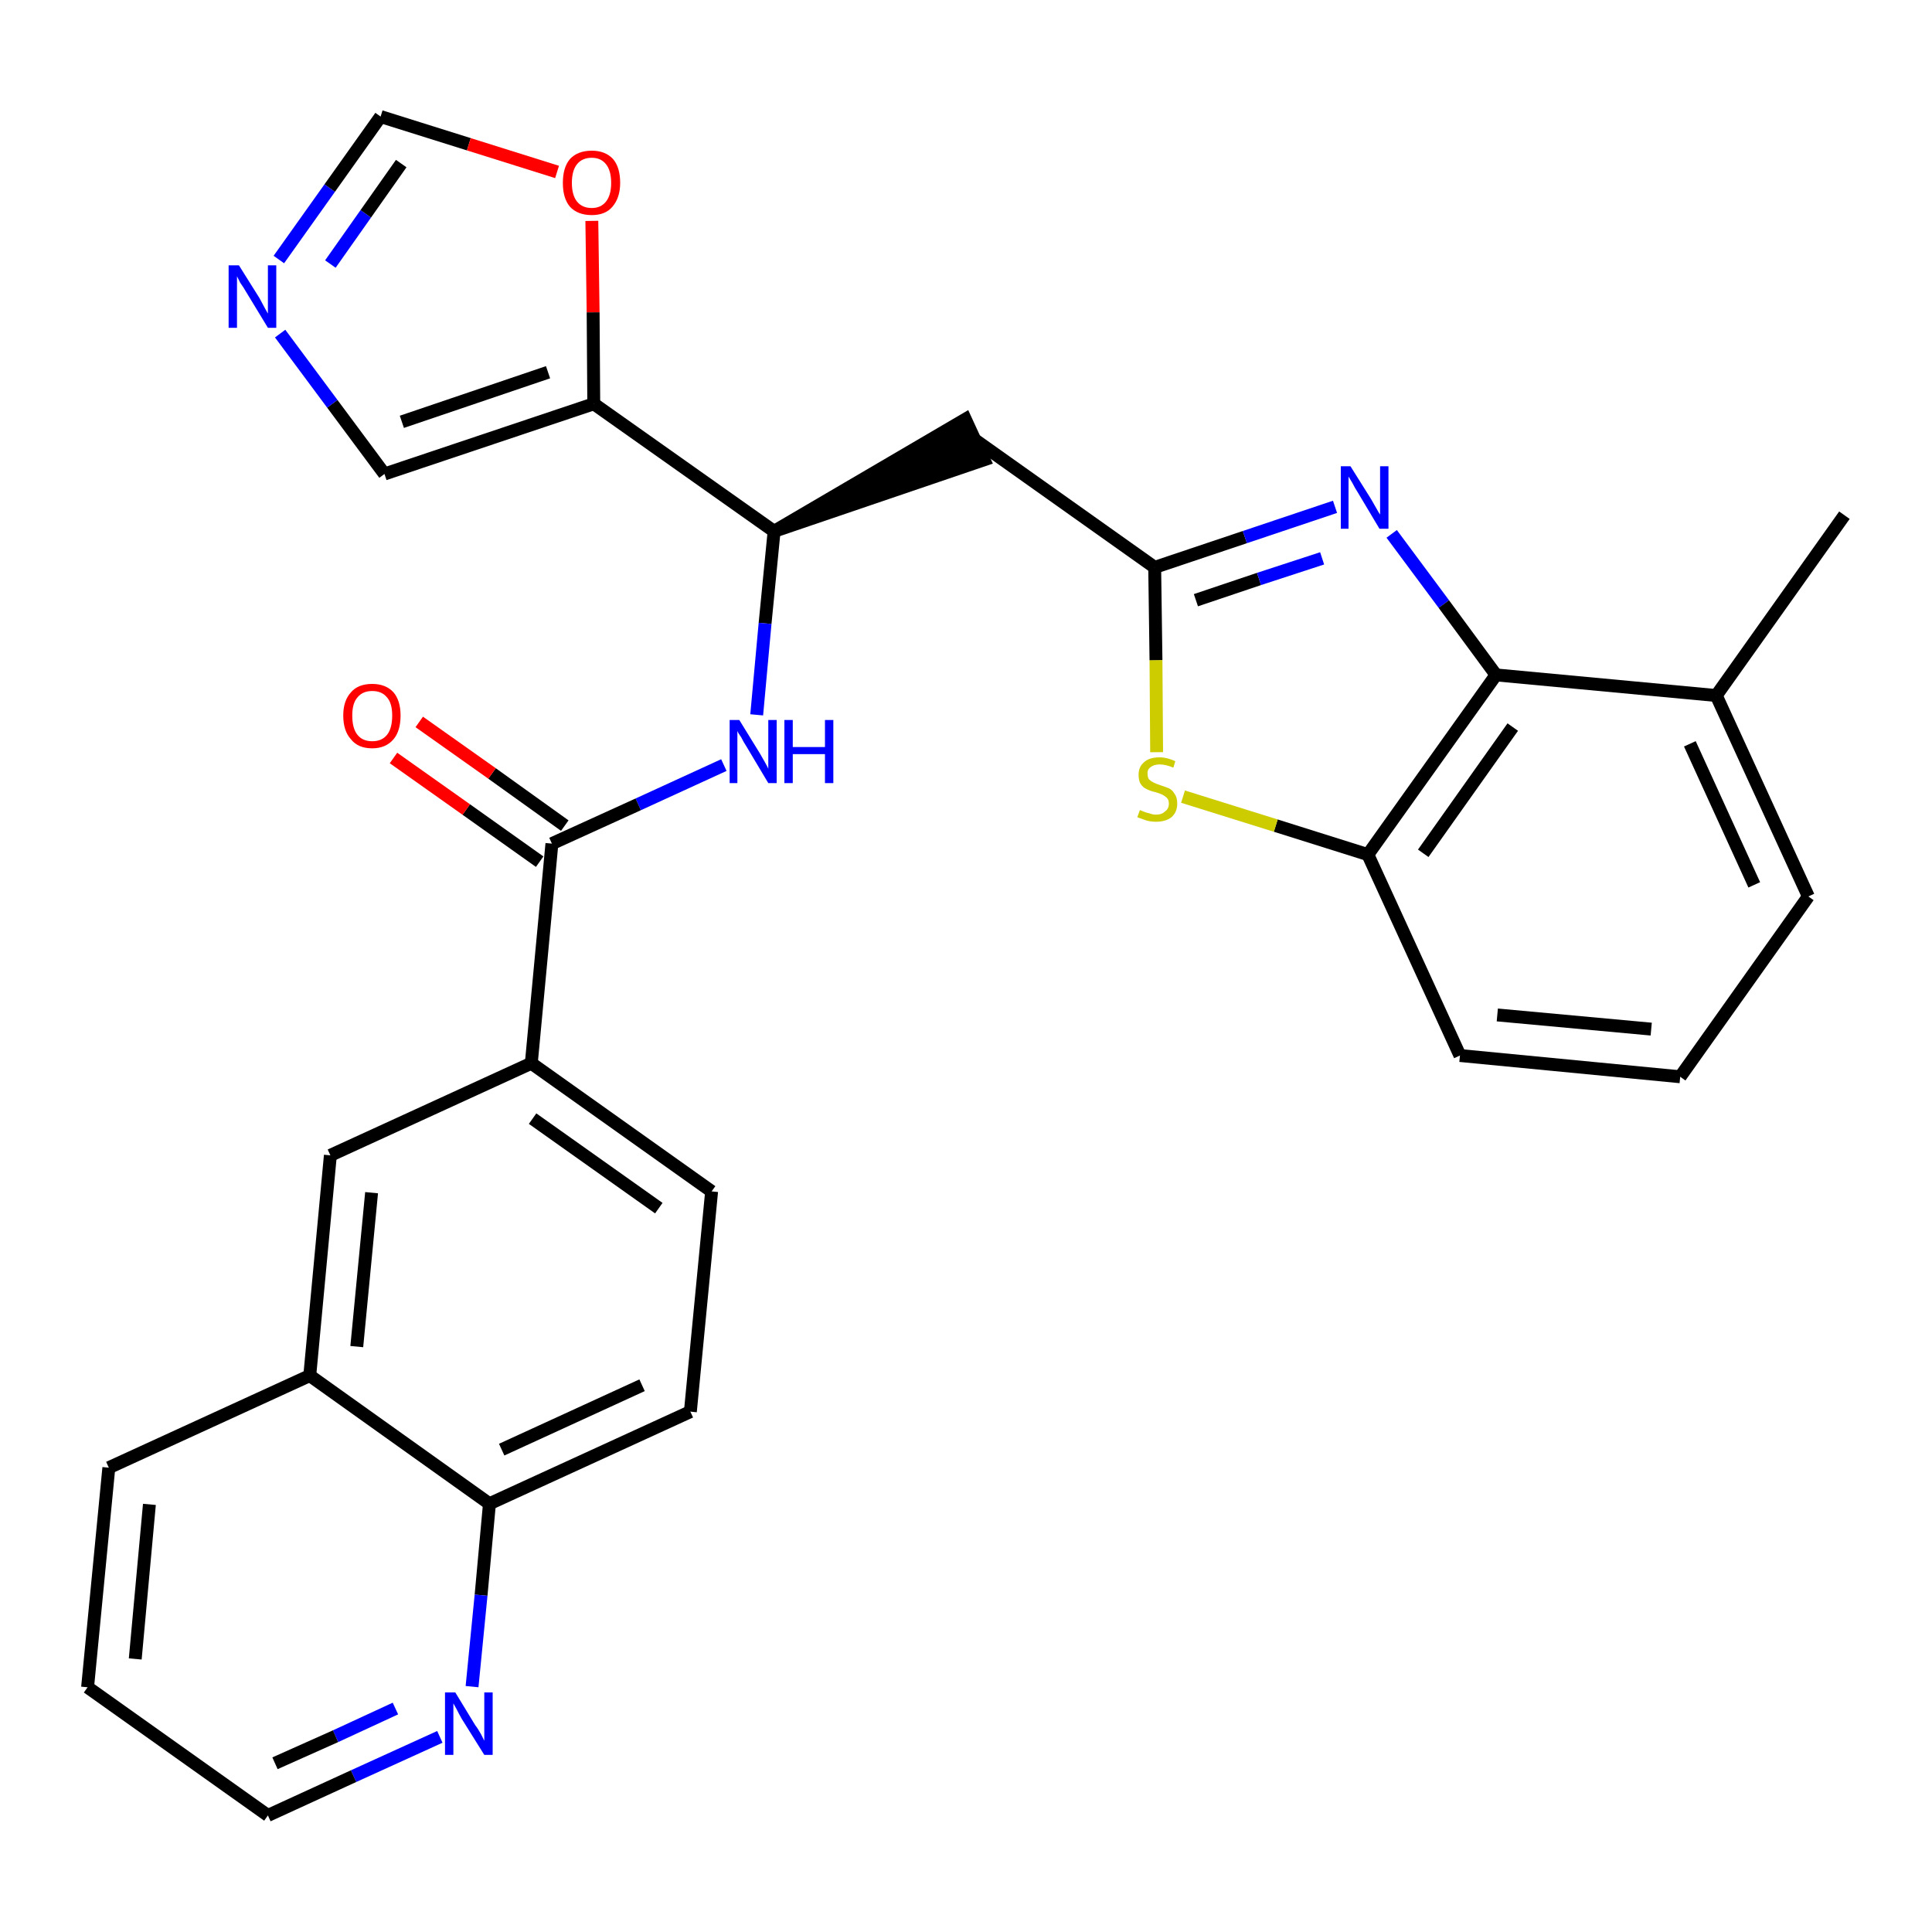 <?xml version='1.0' encoding='iso-8859-1'?>
<svg version='1.1' baseProfile='full'
              xmlns='http://www.w3.org/2000/svg'
                      xmlns:rdkit='http://www.rdkit.org/xml'
                      xmlns:xlink='http://www.w3.org/1999/xlink'
                  xml:space='preserve'
width='300px' height='300px' viewBox='0 0 300 300'>
<!-- END OF HEADER -->
<path class='bond-0 atom-0 atom-1' d='M 286.4,80.0 L 266.5,108.0' style='fill:none;fill-rule:evenodd;stroke:#000000;stroke-width:2.0px;stroke-linecap:butt;stroke-linejoin:miter;stroke-opacity:1' />
<path class='bond-1 atom-1 atom-2' d='M 266.5,108.0 L 280.8,139.2' style='fill:none;fill-rule:evenodd;stroke:#000000;stroke-width:2.0px;stroke-linecap:butt;stroke-linejoin:miter;stroke-opacity:1' />
<path class='bond-1 atom-1 atom-2' d='M 262.4,115.5 L 272.4,137.4' style='fill:none;fill-rule:evenodd;stroke:#000000;stroke-width:2.0px;stroke-linecap:butt;stroke-linejoin:miter;stroke-opacity:1' />
<path class='bond-29 atom-29 atom-1' d='M 232.3,104.8 L 266.5,108.0' style='fill:none;fill-rule:evenodd;stroke:#000000;stroke-width:2.0px;stroke-linecap:butt;stroke-linejoin:miter;stroke-opacity:1' />
<path class='bond-2 atom-2 atom-3' d='M 280.8,139.2 L 260.9,167.2' style='fill:none;fill-rule:evenodd;stroke:#000000;stroke-width:2.0px;stroke-linecap:butt;stroke-linejoin:miter;stroke-opacity:1' />
<path class='bond-3 atom-3 atom-4' d='M 260.9,167.2 L 226.7,163.9' style='fill:none;fill-rule:evenodd;stroke:#000000;stroke-width:2.0px;stroke-linecap:butt;stroke-linejoin:miter;stroke-opacity:1' />
<path class='bond-3 atom-3 atom-4' d='M 256.4,159.8 L 232.5,157.6' style='fill:none;fill-rule:evenodd;stroke:#000000;stroke-width:2.0px;stroke-linecap:butt;stroke-linejoin:miter;stroke-opacity:1' />
<path class='bond-4 atom-4 atom-5' d='M 226.7,163.9 L 212.4,132.7' style='fill:none;fill-rule:evenodd;stroke:#000000;stroke-width:2.0px;stroke-linecap:butt;stroke-linejoin:miter;stroke-opacity:1' />
<path class='bond-5 atom-5 atom-6' d='M 212.4,132.7 L 198.1,128.2' style='fill:none;fill-rule:evenodd;stroke:#000000;stroke-width:2.0px;stroke-linecap:butt;stroke-linejoin:miter;stroke-opacity:1' />
<path class='bond-5 atom-5 atom-6' d='M 198.1,128.2 L 183.7,123.7' style='fill:none;fill-rule:evenodd;stroke:#CCCC00;stroke-width:2.0px;stroke-linecap:butt;stroke-linejoin:miter;stroke-opacity:1' />
<path class='bond-30 atom-29 atom-5' d='M 232.3,104.8 L 212.4,132.7' style='fill:none;fill-rule:evenodd;stroke:#000000;stroke-width:2.0px;stroke-linecap:butt;stroke-linejoin:miter;stroke-opacity:1' />
<path class='bond-30 atom-29 atom-5' d='M 234.9,112.9 L 221.0,132.5' style='fill:none;fill-rule:evenodd;stroke:#000000;stroke-width:2.0px;stroke-linecap:butt;stroke-linejoin:miter;stroke-opacity:1' />
<path class='bond-6 atom-6 atom-7' d='M 179.6,116.8 L 179.5,102.5' style='fill:none;fill-rule:evenodd;stroke:#CCCC00;stroke-width:2.0px;stroke-linecap:butt;stroke-linejoin:miter;stroke-opacity:1' />
<path class='bond-6 atom-6 atom-7' d='M 179.5,102.5 L 179.3,88.1' style='fill:none;fill-rule:evenodd;stroke:#000000;stroke-width:2.0px;stroke-linecap:butt;stroke-linejoin:miter;stroke-opacity:1' />
<path class='bond-7 atom-7 atom-8' d='M 179.3,88.1 L 151.4,68.3' style='fill:none;fill-rule:evenodd;stroke:#000000;stroke-width:2.0px;stroke-linecap:butt;stroke-linejoin:miter;stroke-opacity:1' />
<path class='bond-27 atom-7 atom-28' d='M 179.3,88.1 L 193.3,83.4' style='fill:none;fill-rule:evenodd;stroke:#000000;stroke-width:2.0px;stroke-linecap:butt;stroke-linejoin:miter;stroke-opacity:1' />
<path class='bond-27 atom-7 atom-28' d='M 193.3,83.4 L 207.3,78.7' style='fill:none;fill-rule:evenodd;stroke:#0000FF;stroke-width:2.0px;stroke-linecap:butt;stroke-linejoin:miter;stroke-opacity:1' />
<path class='bond-27 atom-7 atom-28' d='M 185.7,93.2 L 195.5,89.9' style='fill:none;fill-rule:evenodd;stroke:#000000;stroke-width:2.0px;stroke-linecap:butt;stroke-linejoin:miter;stroke-opacity:1' />
<path class='bond-27 atom-7 atom-28' d='M 195.5,89.9 L 205.3,86.7' style='fill:none;fill-rule:evenodd;stroke:#0000FF;stroke-width:2.0px;stroke-linecap:butt;stroke-linejoin:miter;stroke-opacity:1' />
<path class='bond-8 atom-9 atom-8' d='M 120.2,82.5 L 152.8,71.4 L 149.9,65.1 Z' style='fill:#000000;fill-rule:evenodd;fill-opacity:1;stroke:#000000;stroke-width:2.0px;stroke-linecap:butt;stroke-linejoin:miter;stroke-opacity:1;' />
<path class='bond-9 atom-9 atom-10' d='M 120.2,82.5 L 118.8,96.8' style='fill:none;fill-rule:evenodd;stroke:#000000;stroke-width:2.0px;stroke-linecap:butt;stroke-linejoin:miter;stroke-opacity:1' />
<path class='bond-9 atom-9 atom-10' d='M 118.8,96.8 L 117.5,111.0' style='fill:none;fill-rule:evenodd;stroke:#0000FF;stroke-width:2.0px;stroke-linecap:butt;stroke-linejoin:miter;stroke-opacity:1' />
<path class='bond-22 atom-9 atom-23' d='M 120.2,82.5 L 92.2,62.7' style='fill:none;fill-rule:evenodd;stroke:#000000;stroke-width:2.0px;stroke-linecap:butt;stroke-linejoin:miter;stroke-opacity:1' />
<path class='bond-10 atom-10 atom-11' d='M 112.4,118.8 L 99.1,124.9' style='fill:none;fill-rule:evenodd;stroke:#0000FF;stroke-width:2.0px;stroke-linecap:butt;stroke-linejoin:miter;stroke-opacity:1' />
<path class='bond-10 atom-10 atom-11' d='M 99.1,124.9 L 85.7,131.0' style='fill:none;fill-rule:evenodd;stroke:#000000;stroke-width:2.0px;stroke-linecap:butt;stroke-linejoin:miter;stroke-opacity:1' />
<path class='bond-11 atom-11 atom-12' d='M 87.7,128.2 L 76.4,120.1' style='fill:none;fill-rule:evenodd;stroke:#000000;stroke-width:2.0px;stroke-linecap:butt;stroke-linejoin:miter;stroke-opacity:1' />
<path class='bond-11 atom-11 atom-12' d='M 76.4,120.1 L 65.1,112.1' style='fill:none;fill-rule:evenodd;stroke:#FF0000;stroke-width:2.0px;stroke-linecap:butt;stroke-linejoin:miter;stroke-opacity:1' />
<path class='bond-11 atom-11 atom-12' d='M 83.8,133.8 L 72.4,125.7' style='fill:none;fill-rule:evenodd;stroke:#000000;stroke-width:2.0px;stroke-linecap:butt;stroke-linejoin:miter;stroke-opacity:1' />
<path class='bond-11 atom-11 atom-12' d='M 72.4,125.7 L 61.1,117.7' style='fill:none;fill-rule:evenodd;stroke:#FF0000;stroke-width:2.0px;stroke-linecap:butt;stroke-linejoin:miter;stroke-opacity:1' />
<path class='bond-12 atom-11 atom-13' d='M 85.7,131.0 L 82.5,165.1' style='fill:none;fill-rule:evenodd;stroke:#000000;stroke-width:2.0px;stroke-linecap:butt;stroke-linejoin:miter;stroke-opacity:1' />
<path class='bond-13 atom-13 atom-14' d='M 82.5,165.1 L 110.5,185.0' style='fill:none;fill-rule:evenodd;stroke:#000000;stroke-width:2.0px;stroke-linecap:butt;stroke-linejoin:miter;stroke-opacity:1' />
<path class='bond-13 atom-13 atom-14' d='M 82.7,173.7 L 102.3,187.6' style='fill:none;fill-rule:evenodd;stroke:#000000;stroke-width:2.0px;stroke-linecap:butt;stroke-linejoin:miter;stroke-opacity:1' />
<path class='bond-31 atom-22 atom-13' d='M 51.3,179.4 L 82.5,165.1' style='fill:none;fill-rule:evenodd;stroke:#000000;stroke-width:2.0px;stroke-linecap:butt;stroke-linejoin:miter;stroke-opacity:1' />
<path class='bond-14 atom-14 atom-15' d='M 110.5,185.0 L 107.2,219.2' style='fill:none;fill-rule:evenodd;stroke:#000000;stroke-width:2.0px;stroke-linecap:butt;stroke-linejoin:miter;stroke-opacity:1' />
<path class='bond-15 atom-15 atom-16' d='M 107.2,219.2 L 76.0,233.5' style='fill:none;fill-rule:evenodd;stroke:#000000;stroke-width:2.0px;stroke-linecap:butt;stroke-linejoin:miter;stroke-opacity:1' />
<path class='bond-15 atom-15 atom-16' d='M 99.7,215.1 L 77.9,225.1' style='fill:none;fill-rule:evenodd;stroke:#000000;stroke-width:2.0px;stroke-linecap:butt;stroke-linejoin:miter;stroke-opacity:1' />
<path class='bond-16 atom-16 atom-17' d='M 76.0,233.5 L 74.7,247.7' style='fill:none;fill-rule:evenodd;stroke:#000000;stroke-width:2.0px;stroke-linecap:butt;stroke-linejoin:miter;stroke-opacity:1' />
<path class='bond-16 atom-16 atom-17' d='M 74.7,247.7 L 73.3,261.9' style='fill:none;fill-rule:evenodd;stroke:#0000FF;stroke-width:2.0px;stroke-linecap:butt;stroke-linejoin:miter;stroke-opacity:1' />
<path class='bond-33 atom-21 atom-16' d='M 48.1,213.6 L 76.0,233.5' style='fill:none;fill-rule:evenodd;stroke:#000000;stroke-width:2.0px;stroke-linecap:butt;stroke-linejoin:miter;stroke-opacity:1' />
<path class='bond-17 atom-17 atom-18' d='M 68.3,269.7 L 54.9,275.8' style='fill:none;fill-rule:evenodd;stroke:#0000FF;stroke-width:2.0px;stroke-linecap:butt;stroke-linejoin:miter;stroke-opacity:1' />
<path class='bond-17 atom-17 atom-18' d='M 54.9,275.8 L 41.6,281.9' style='fill:none;fill-rule:evenodd;stroke:#000000;stroke-width:2.0px;stroke-linecap:butt;stroke-linejoin:miter;stroke-opacity:1' />
<path class='bond-17 atom-17 atom-18' d='M 61.4,265.3 L 52.1,269.6' style='fill:none;fill-rule:evenodd;stroke:#0000FF;stroke-width:2.0px;stroke-linecap:butt;stroke-linejoin:miter;stroke-opacity:1' />
<path class='bond-17 atom-17 atom-18' d='M 52.1,269.6 L 42.7,273.8' style='fill:none;fill-rule:evenodd;stroke:#000000;stroke-width:2.0px;stroke-linecap:butt;stroke-linejoin:miter;stroke-opacity:1' />
<path class='bond-18 atom-18 atom-19' d='M 41.6,281.9 L 13.6,262.0' style='fill:none;fill-rule:evenodd;stroke:#000000;stroke-width:2.0px;stroke-linecap:butt;stroke-linejoin:miter;stroke-opacity:1' />
<path class='bond-19 atom-19 atom-20' d='M 13.6,262.0 L 16.9,227.9' style='fill:none;fill-rule:evenodd;stroke:#000000;stroke-width:2.0px;stroke-linecap:butt;stroke-linejoin:miter;stroke-opacity:1' />
<path class='bond-19 atom-19 atom-20' d='M 21.0,257.6 L 23.2,233.6' style='fill:none;fill-rule:evenodd;stroke:#000000;stroke-width:2.0px;stroke-linecap:butt;stroke-linejoin:miter;stroke-opacity:1' />
<path class='bond-20 atom-20 atom-21' d='M 16.9,227.9 L 48.1,213.6' style='fill:none;fill-rule:evenodd;stroke:#000000;stroke-width:2.0px;stroke-linecap:butt;stroke-linejoin:miter;stroke-opacity:1' />
<path class='bond-21 atom-21 atom-22' d='M 48.1,213.6 L 51.3,179.4' style='fill:none;fill-rule:evenodd;stroke:#000000;stroke-width:2.0px;stroke-linecap:butt;stroke-linejoin:miter;stroke-opacity:1' />
<path class='bond-21 atom-21 atom-22' d='M 55.4,209.1 L 57.7,185.2' style='fill:none;fill-rule:evenodd;stroke:#000000;stroke-width:2.0px;stroke-linecap:butt;stroke-linejoin:miter;stroke-opacity:1' />
<path class='bond-23 atom-23 atom-24' d='M 92.2,62.7 L 59.7,73.6' style='fill:none;fill-rule:evenodd;stroke:#000000;stroke-width:2.0px;stroke-linecap:butt;stroke-linejoin:miter;stroke-opacity:1' />
<path class='bond-23 atom-23 atom-24' d='M 85.1,57.8 L 62.4,65.5' style='fill:none;fill-rule:evenodd;stroke:#000000;stroke-width:2.0px;stroke-linecap:butt;stroke-linejoin:miter;stroke-opacity:1' />
<path class='bond-32 atom-27 atom-23' d='M 91.9,34.3 L 92.1,48.5' style='fill:none;fill-rule:evenodd;stroke:#FF0000;stroke-width:2.0px;stroke-linecap:butt;stroke-linejoin:miter;stroke-opacity:1' />
<path class='bond-32 atom-27 atom-23' d='M 92.1,48.5 L 92.2,62.7' style='fill:none;fill-rule:evenodd;stroke:#000000;stroke-width:2.0px;stroke-linecap:butt;stroke-linejoin:miter;stroke-opacity:1' />
<path class='bond-24 atom-24 atom-25' d='M 59.7,73.6 L 51.6,62.7' style='fill:none;fill-rule:evenodd;stroke:#000000;stroke-width:2.0px;stroke-linecap:butt;stroke-linejoin:miter;stroke-opacity:1' />
<path class='bond-24 atom-24 atom-25' d='M 51.6,62.7 L 43.5,51.8' style='fill:none;fill-rule:evenodd;stroke:#0000FF;stroke-width:2.0px;stroke-linecap:butt;stroke-linejoin:miter;stroke-opacity:1' />
<path class='bond-25 atom-25 atom-26' d='M 43.3,40.3 L 51.2,29.2' style='fill:none;fill-rule:evenodd;stroke:#0000FF;stroke-width:2.0px;stroke-linecap:butt;stroke-linejoin:miter;stroke-opacity:1' />
<path class='bond-25 atom-25 atom-26' d='M 51.2,29.2 L 59.1,18.1' style='fill:none;fill-rule:evenodd;stroke:#000000;stroke-width:2.0px;stroke-linecap:butt;stroke-linejoin:miter;stroke-opacity:1' />
<path class='bond-25 atom-25 atom-26' d='M 51.3,41.0 L 56.8,33.2' style='fill:none;fill-rule:evenodd;stroke:#0000FF;stroke-width:2.0px;stroke-linecap:butt;stroke-linejoin:miter;stroke-opacity:1' />
<path class='bond-25 atom-25 atom-26' d='M 56.8,33.2 L 62.3,25.4' style='fill:none;fill-rule:evenodd;stroke:#000000;stroke-width:2.0px;stroke-linecap:butt;stroke-linejoin:miter;stroke-opacity:1' />
<path class='bond-26 atom-26 atom-27' d='M 59.1,18.1 L 72.8,22.4' style='fill:none;fill-rule:evenodd;stroke:#000000;stroke-width:2.0px;stroke-linecap:butt;stroke-linejoin:miter;stroke-opacity:1' />
<path class='bond-26 atom-26 atom-27' d='M 72.8,22.4 L 86.5,26.7' style='fill:none;fill-rule:evenodd;stroke:#FF0000;stroke-width:2.0px;stroke-linecap:butt;stroke-linejoin:miter;stroke-opacity:1' />
<path class='bond-28 atom-28 atom-29' d='M 216.1,82.9 L 224.2,93.8' style='fill:none;fill-rule:evenodd;stroke:#0000FF;stroke-width:2.0px;stroke-linecap:butt;stroke-linejoin:miter;stroke-opacity:1' />
<path class='bond-28 atom-28 atom-29' d='M 224.2,93.8 L 232.3,104.8' style='fill:none;fill-rule:evenodd;stroke:#000000;stroke-width:2.0px;stroke-linecap:butt;stroke-linejoin:miter;stroke-opacity:1' />
<path  class='atom-6' d='M 177.0 125.8
Q 177.1 125.8, 177.5 126.0
Q 178.0 126.2, 178.5 126.3
Q 179.0 126.5, 179.5 126.5
Q 180.4 126.5, 180.9 126.0
Q 181.5 125.6, 181.5 124.8
Q 181.5 124.2, 181.2 123.9
Q 180.9 123.6, 180.5 123.4
Q 180.1 123.2, 179.4 123.0
Q 178.5 122.8, 178.0 122.5
Q 177.5 122.3, 177.1 121.7
Q 176.8 121.2, 176.8 120.3
Q 176.8 119.1, 177.6 118.4
Q 178.4 117.6, 180.1 117.6
Q 181.2 117.6, 182.5 118.2
L 182.2 119.2
Q 181.0 118.7, 180.1 118.7
Q 179.2 118.7, 178.7 119.1
Q 178.1 119.5, 178.2 120.2
Q 178.2 120.7, 178.4 121.0
Q 178.7 121.3, 179.1 121.5
Q 179.5 121.7, 180.1 121.9
Q 181.0 122.2, 181.5 122.4
Q 182.1 122.7, 182.4 123.3
Q 182.8 123.8, 182.8 124.8
Q 182.8 126.1, 181.9 126.9
Q 181.0 127.6, 179.5 127.6
Q 178.7 127.6, 178.0 127.4
Q 177.4 127.2, 176.6 126.9
L 177.0 125.8
' fill='#CCCC00'/>
<path  class='atom-10' d='M 114.8 111.8
L 118.0 117.0
Q 118.3 117.5, 118.8 118.4
Q 119.3 119.3, 119.3 119.4
L 119.3 111.8
L 120.6 111.8
L 120.6 121.6
L 119.3 121.6
L 115.9 115.9
Q 115.5 115.3, 115.1 114.5
Q 114.6 113.8, 114.5 113.5
L 114.5 121.6
L 113.3 121.6
L 113.3 111.8
L 114.8 111.8
' fill='#0000FF'/>
<path  class='atom-10' d='M 121.8 111.8
L 123.1 111.8
L 123.1 116.0
L 128.1 116.0
L 128.1 111.8
L 129.4 111.8
L 129.4 121.6
L 128.1 121.6
L 128.1 117.1
L 123.1 117.1
L 123.1 121.6
L 121.8 121.6
L 121.8 111.8
' fill='#0000FF'/>
<path  class='atom-12' d='M 53.3 111.1
Q 53.3 108.8, 54.5 107.5
Q 55.6 106.2, 57.8 106.2
Q 59.9 106.2, 61.1 107.5
Q 62.2 108.8, 62.2 111.1
Q 62.2 113.5, 61.1 114.8
Q 59.9 116.2, 57.8 116.2
Q 55.6 116.2, 54.5 114.8
Q 53.3 113.5, 53.3 111.1
M 57.8 115.1
Q 59.3 115.1, 60.1 114.1
Q 60.9 113.1, 60.9 111.1
Q 60.9 109.2, 60.1 108.3
Q 59.3 107.3, 57.8 107.3
Q 56.3 107.3, 55.5 108.3
Q 54.7 109.2, 54.7 111.1
Q 54.7 113.1, 55.5 114.1
Q 56.3 115.1, 57.8 115.1
' fill='#FF0000'/>
<path  class='atom-17' d='M 70.7 262.8
L 73.8 267.9
Q 74.2 268.4, 74.7 269.3
Q 75.2 270.3, 75.2 270.3
L 75.2 262.8
L 76.5 262.8
L 76.5 272.5
L 75.2 272.5
L 71.7 266.9
Q 71.3 266.2, 70.9 265.4
Q 70.5 264.7, 70.4 264.5
L 70.4 272.5
L 69.1 272.5
L 69.1 262.8
L 70.7 262.8
' fill='#0000FF'/>
<path  class='atom-25' d='M 37.1 41.2
L 40.3 46.3
Q 40.6 46.9, 41.1 47.8
Q 41.6 48.7, 41.6 48.7
L 41.6 41.2
L 42.9 41.2
L 42.9 50.9
L 41.6 50.9
L 38.2 45.3
Q 37.8 44.6, 37.3 43.9
Q 36.9 43.1, 36.8 42.9
L 36.8 50.9
L 35.5 50.9
L 35.5 41.2
L 37.1 41.2
' fill='#0000FF'/>
<path  class='atom-27' d='M 87.4 28.4
Q 87.4 26.0, 88.5 24.7
Q 89.7 23.4, 91.9 23.4
Q 94.0 23.4, 95.2 24.7
Q 96.3 26.0, 96.3 28.4
Q 96.3 30.7, 95.1 32.1
Q 94.0 33.4, 91.9 33.4
Q 89.7 33.4, 88.5 32.1
Q 87.4 30.8, 87.4 28.4
M 91.9 32.3
Q 93.3 32.3, 94.1 31.3
Q 94.9 30.3, 94.9 28.4
Q 94.9 26.5, 94.1 25.5
Q 93.3 24.5, 91.9 24.5
Q 90.4 24.5, 89.6 25.5
Q 88.8 26.5, 88.8 28.4
Q 88.8 30.3, 89.6 31.3
Q 90.4 32.3, 91.9 32.3
' fill='#FF0000'/>
<path  class='atom-28' d='M 209.7 72.4
L 212.9 77.5
Q 213.2 78.0, 213.7 78.9
Q 214.2 79.8, 214.3 79.9
L 214.3 72.4
L 215.6 72.4
L 215.6 82.1
L 214.2 82.1
L 210.8 76.4
Q 210.4 75.8, 210.0 75.0
Q 209.6 74.3, 209.4 74.0
L 209.4 82.1
L 208.2 82.1
L 208.2 72.4
L 209.7 72.4
' fill='#0000FF'/>
</svg>
